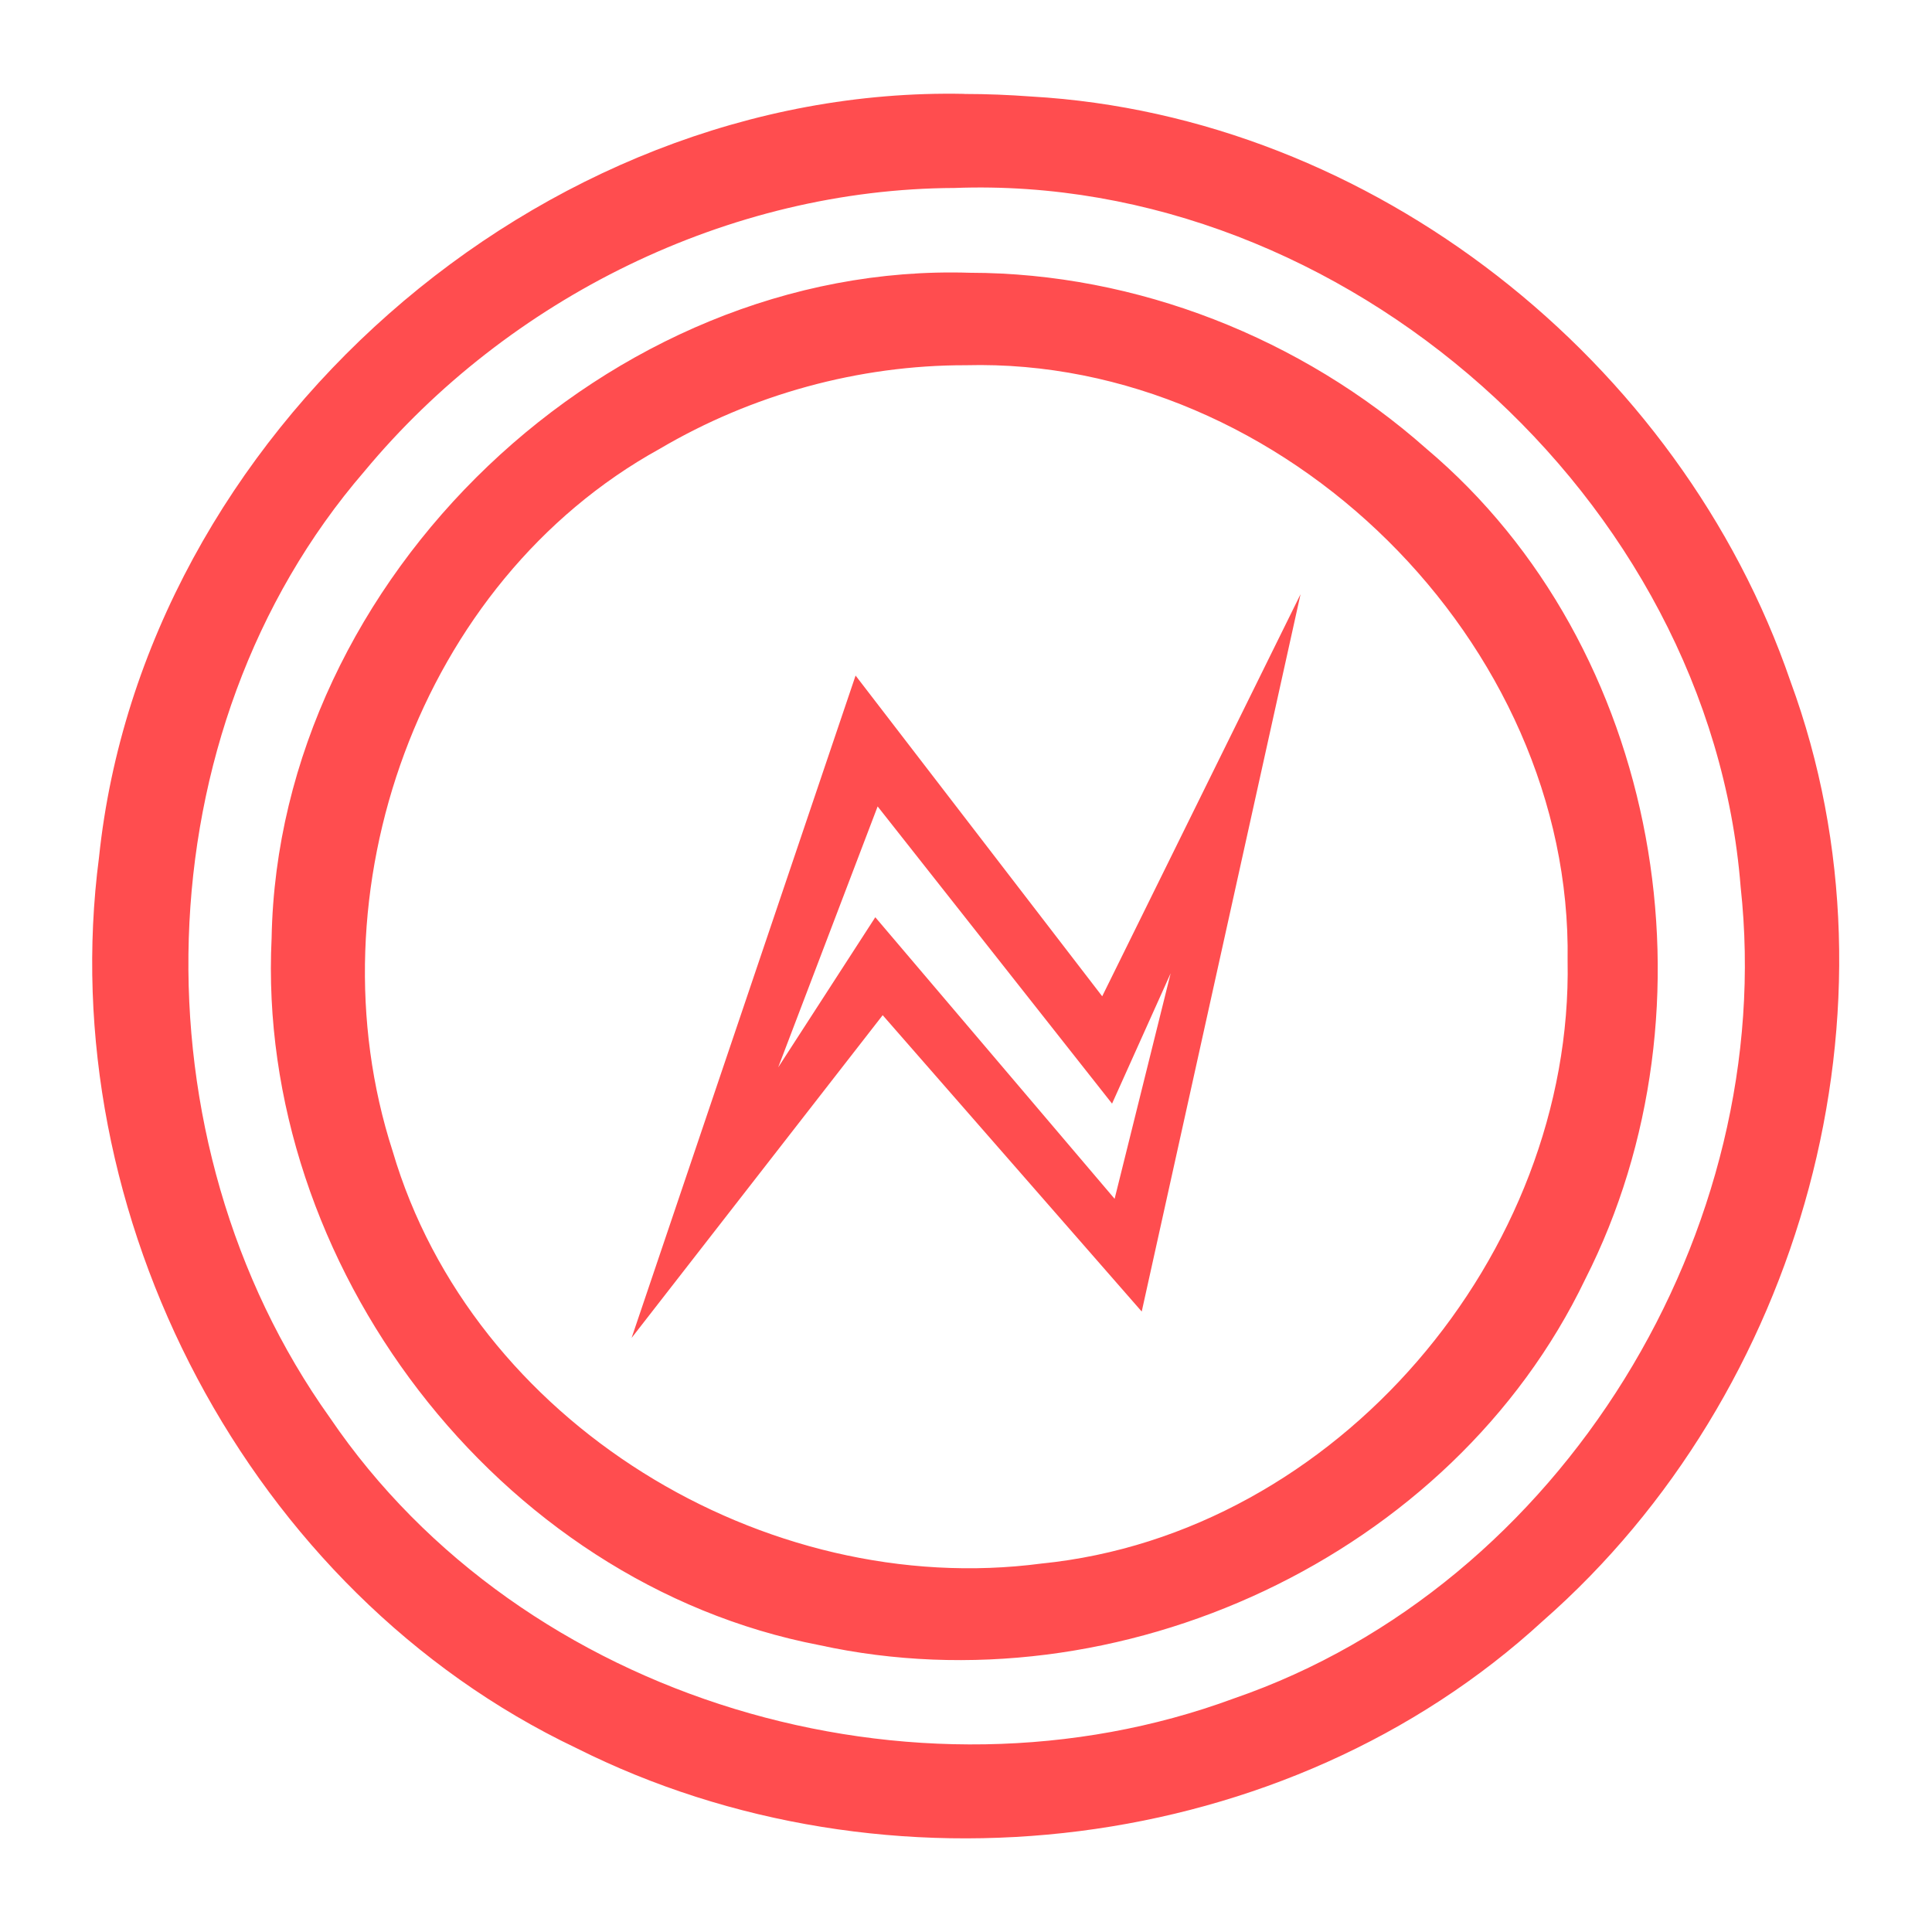 <?xml version="1.0" encoding="UTF-8" standalone="no"?>
<svg
   xmlns:dc="http://purl.org/dc/elements/1.1/"
   xmlns:cc="http://creativecommons.org/ns#"
   xmlns:rdf="http://www.w3.org/1999/02/22-rdf-syntax-ns#"
   xmlns:svg="http://www.w3.org/2000/svg"
   xmlns="http://www.w3.org/2000/svg"
   version="1.1"
   id="svg3891"
   width="24px"
   height="24px"
   viewBox="0 0 2048 2048"
  >
  <defs
     id="defs3893" />
  <g
     transform="translate(0,995.638)"
     id="layer1">
    <g
       id="layer1-6"
       transform="matrix(96.753,0,0,96.753,55.328,-100816.34)">
      <path
         id="path4481-5-4"
         d="m 9.994,1032.735 c -4.654,-0.095 -8.997,3.731 -9.481,8.364 -0.512,3.918 1.64,8.051 5.228,9.759 3.389,1.703 7.783,1.19 10.593,-1.394 2.838,-2.489 4.024,-6.725 2.711,-10.292 -1.207,-3.516 -4.584,-6.194 -8.318,-6.408 -0.244,-0.018 -0.489,-0.028 -0.734,-0.028 z m -0.108,1.031 c 4.267,-0.161 8.278,3.398 8.613,7.659 0.411,3.758 -1.954,7.651 -5.552,8.89 -3.498,1.293 -7.792,0.036 -9.904,-3.075 -2.168,-3.037 -2.082,-7.52 0.378,-10.37 1.575,-1.897 3.991,-3.095 6.466,-3.104 z m 0.169,0.929 c -3.948,-0.126 -7.58,3.34 -7.651,7.288 -0.174,3.567 2.47,7.069 6.002,7.748 3.273,0.716 6.929,-0.965 8.39,-4.009 1.51,-2.973 0.835,-6.929 -1.742,-9.101 -1.365,-1.209 -3.171,-1.924 -4.999,-1.926 z m -0.046,1.013 c 3.48,-0.092 6.65,3.04 6.594,6.523 0.062,3.22 -2.53,6.281 -5.764,6.606 -3.036,0.399 -6.236,-1.548 -7.109,-4.518 -0.915,-2.829 0.287,-6.237 2.924,-7.694 1.011,-0.596 2.182,-0.919 3.356,-0.917 z m 3.668,2.509 c -0.724,1.468 -1.449,2.937 -2.173,4.405 -0.901,-1.171 -1.801,-2.343 -2.702,-3.514 -0.818,2.419 -1.636,4.838 -2.454,7.257 0.917,-1.179 1.834,-2.357 2.751,-3.536 0.946,1.082 1.892,2.165 2.838,3.247 0.58,-2.62 1.16,-5.239 1.74,-7.859 z m -4.634,2.324 c 0.856,1.086 1.713,2.171 2.569,3.257 0.214,-0.476 0.428,-0.952 0.642,-1.428 -0.205,0.824 -0.41,1.648 -0.614,2.471 -0.874,-1.028 -1.748,-2.057 -2.622,-3.085 -0.355,0.548 -0.709,1.096 -1.064,1.645 0.363,-0.953 0.726,-1.907 1.09,-2.86 z"
         style="color:#000000;font-style:normal;font-variant:normal;font-weight:normal;font-stretch:normal;font-size:medium;line-height:normal;font-family:sans-serif;text-indent:0;text-align:start;text-decoration:none;text-decoration-line:none;text-decoration-style:solid;text-decoration-color:#000000;letter-spacing:normal;word-spacing:normal;text-transform:none;direction:ltr;block-progression:tb;writing-mode:lr-tb;baseline-shift:baseline;text-anchor:start;white-space:normal;clip-rule:nonzero;display:inline;overflow:visible;visibility:visible;opacity:1;isolation:auto;mix-blend-mode:normal;color-interpolation:sRGB;color-interpolation-filters:linearRGB;solid-color:#000000;solid-opacity:1;fill:#FF4D4F;fill-opacity:1;fill-rule:nonzero;stroke:none;stroke-width:1.034;stroke-linecap:round;stroke-linejoin:round;stroke-miterlimit:4;stroke-dasharray:none;stroke-dashoffset:0;stroke-opacity:1;color-rendering:auto;image-rendering:auto;shape-rendering:auto;text-rendering:auto;enable-background:accumulate" />
    </g>
  </g>
</svg>
